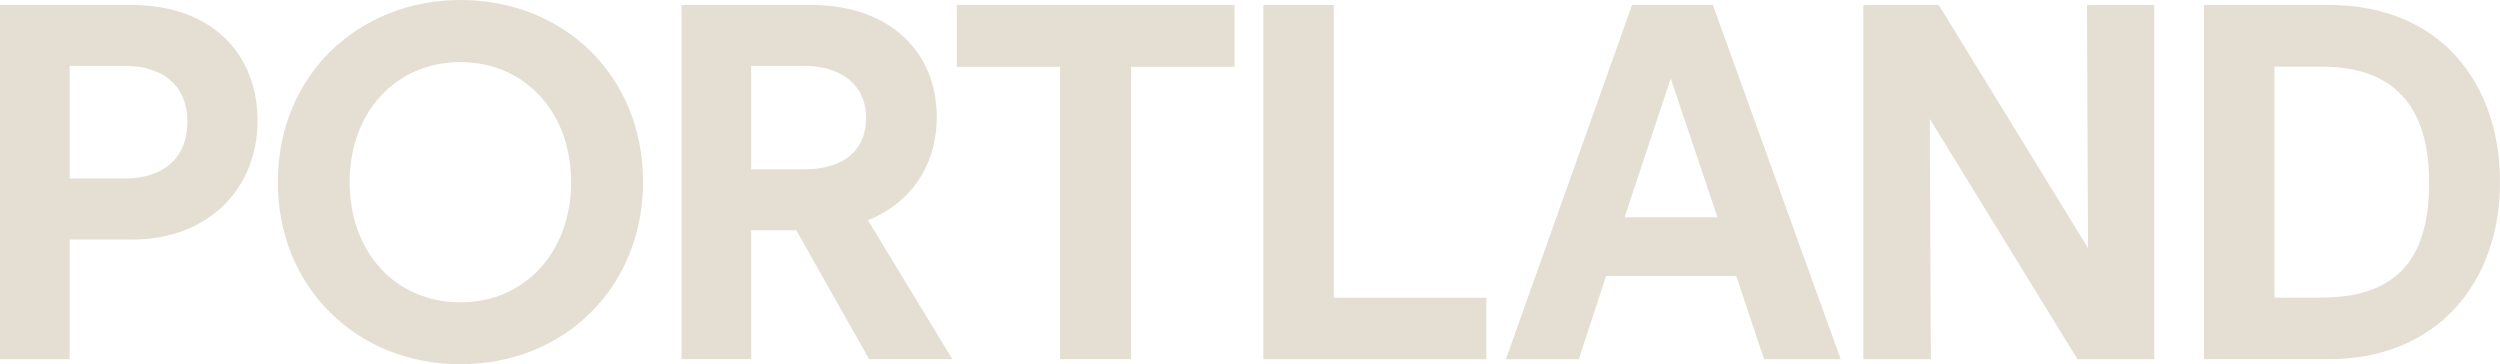 <?xml version="1.0" encoding="UTF-8"?>
<svg id="Layer_2" data-name="Layer 2" xmlns="http://www.w3.org/2000/svg" viewBox="0 0 697.94 101.68">
  <defs>
    <style>
      .cls-1 {
        fill: #e5ded3;
      }
    </style>
  </defs>
  <g id="Capa_1" data-name="Capa 1">
    <g>
      <path class="cls-1" d="M19.45,100.28H0V1.4h36.73c22.55,0,35.17,13.75,35.17,32.36s-13.46,33.12-35.05,33.12h-17.4v33.4ZM34.89,49.82c11.04,0,17.44-6.01,17.44-15.81s-6.57-15.62-17.44-15.62h-15.44v31.43h15.44Z"/>
      <path class="cls-1" d="M77.57,50.81C77.57,21.16,99.87,0,128.64,0s50.88,21.2,50.88,50.72-21.96,50.96-51,50.96-50.96-21.57-50.96-50.86ZM159.44,50.85c0-19.66-13.05-33.52-30.91-33.52s-30.92,13.81-30.92,33.52,12.96,33.56,30.92,33.56,30.91-13.99,30.91-33.56Z"/>
      <path class="cls-1" d="M190.27,1.4h36.28c21.76,0,34.97,13.03,34.97,31.23,0,13.53-7.24,24.06-19.22,28.84l23.57,38.8h-23.24l-20.33-36h-12.59v36h-19.43V1.4ZM224.56,47.27c10.78,0,17.23-5.17,17.23-14.37s-7.04-14.51-17.23-14.51h-14.85v28.88h14.85Z"/>
      <path class="cls-1" d="M344.64,18.65h-28.87v81.62h-19.83V18.65h-28.83V1.4h77.53v17.25Z"/>
      <path class="cls-1" d="M352.7,1.4h19.66v81.73h42.59v17.15h-62.25V1.4Z"/>
      <path class="cls-1" d="M484.72,77.04h-36.34l-7.62,23.24h-20.35L455.63,1.4h22.57l35.68,98.88h-21.4l-7.76-23.24ZM479.47,60.65l-13.05-38.76-12.88,38.76h25.93Z"/>
      <path class="cls-1" d="M539.05,100.28h-18.85V1.4h21.06l41.67,67.87-.3-67.87h18.77v98.88h-21.42l-41.23-67.09.3,67.09Z"/>
      <path class="cls-1" d="M615.3,100.28V1.4h34.93c31.03,0,47.71,21.77,47.71,49.45s-17.21,49.42-47.84,49.42h-34.8ZM647.84,83.09c20.46,0,30.32-9.9,30.32-32.06s-10.58-32.42-29.98-32.42h-13.22v64.49h12.88Z"/>
    </g>
  </g>
</svg>